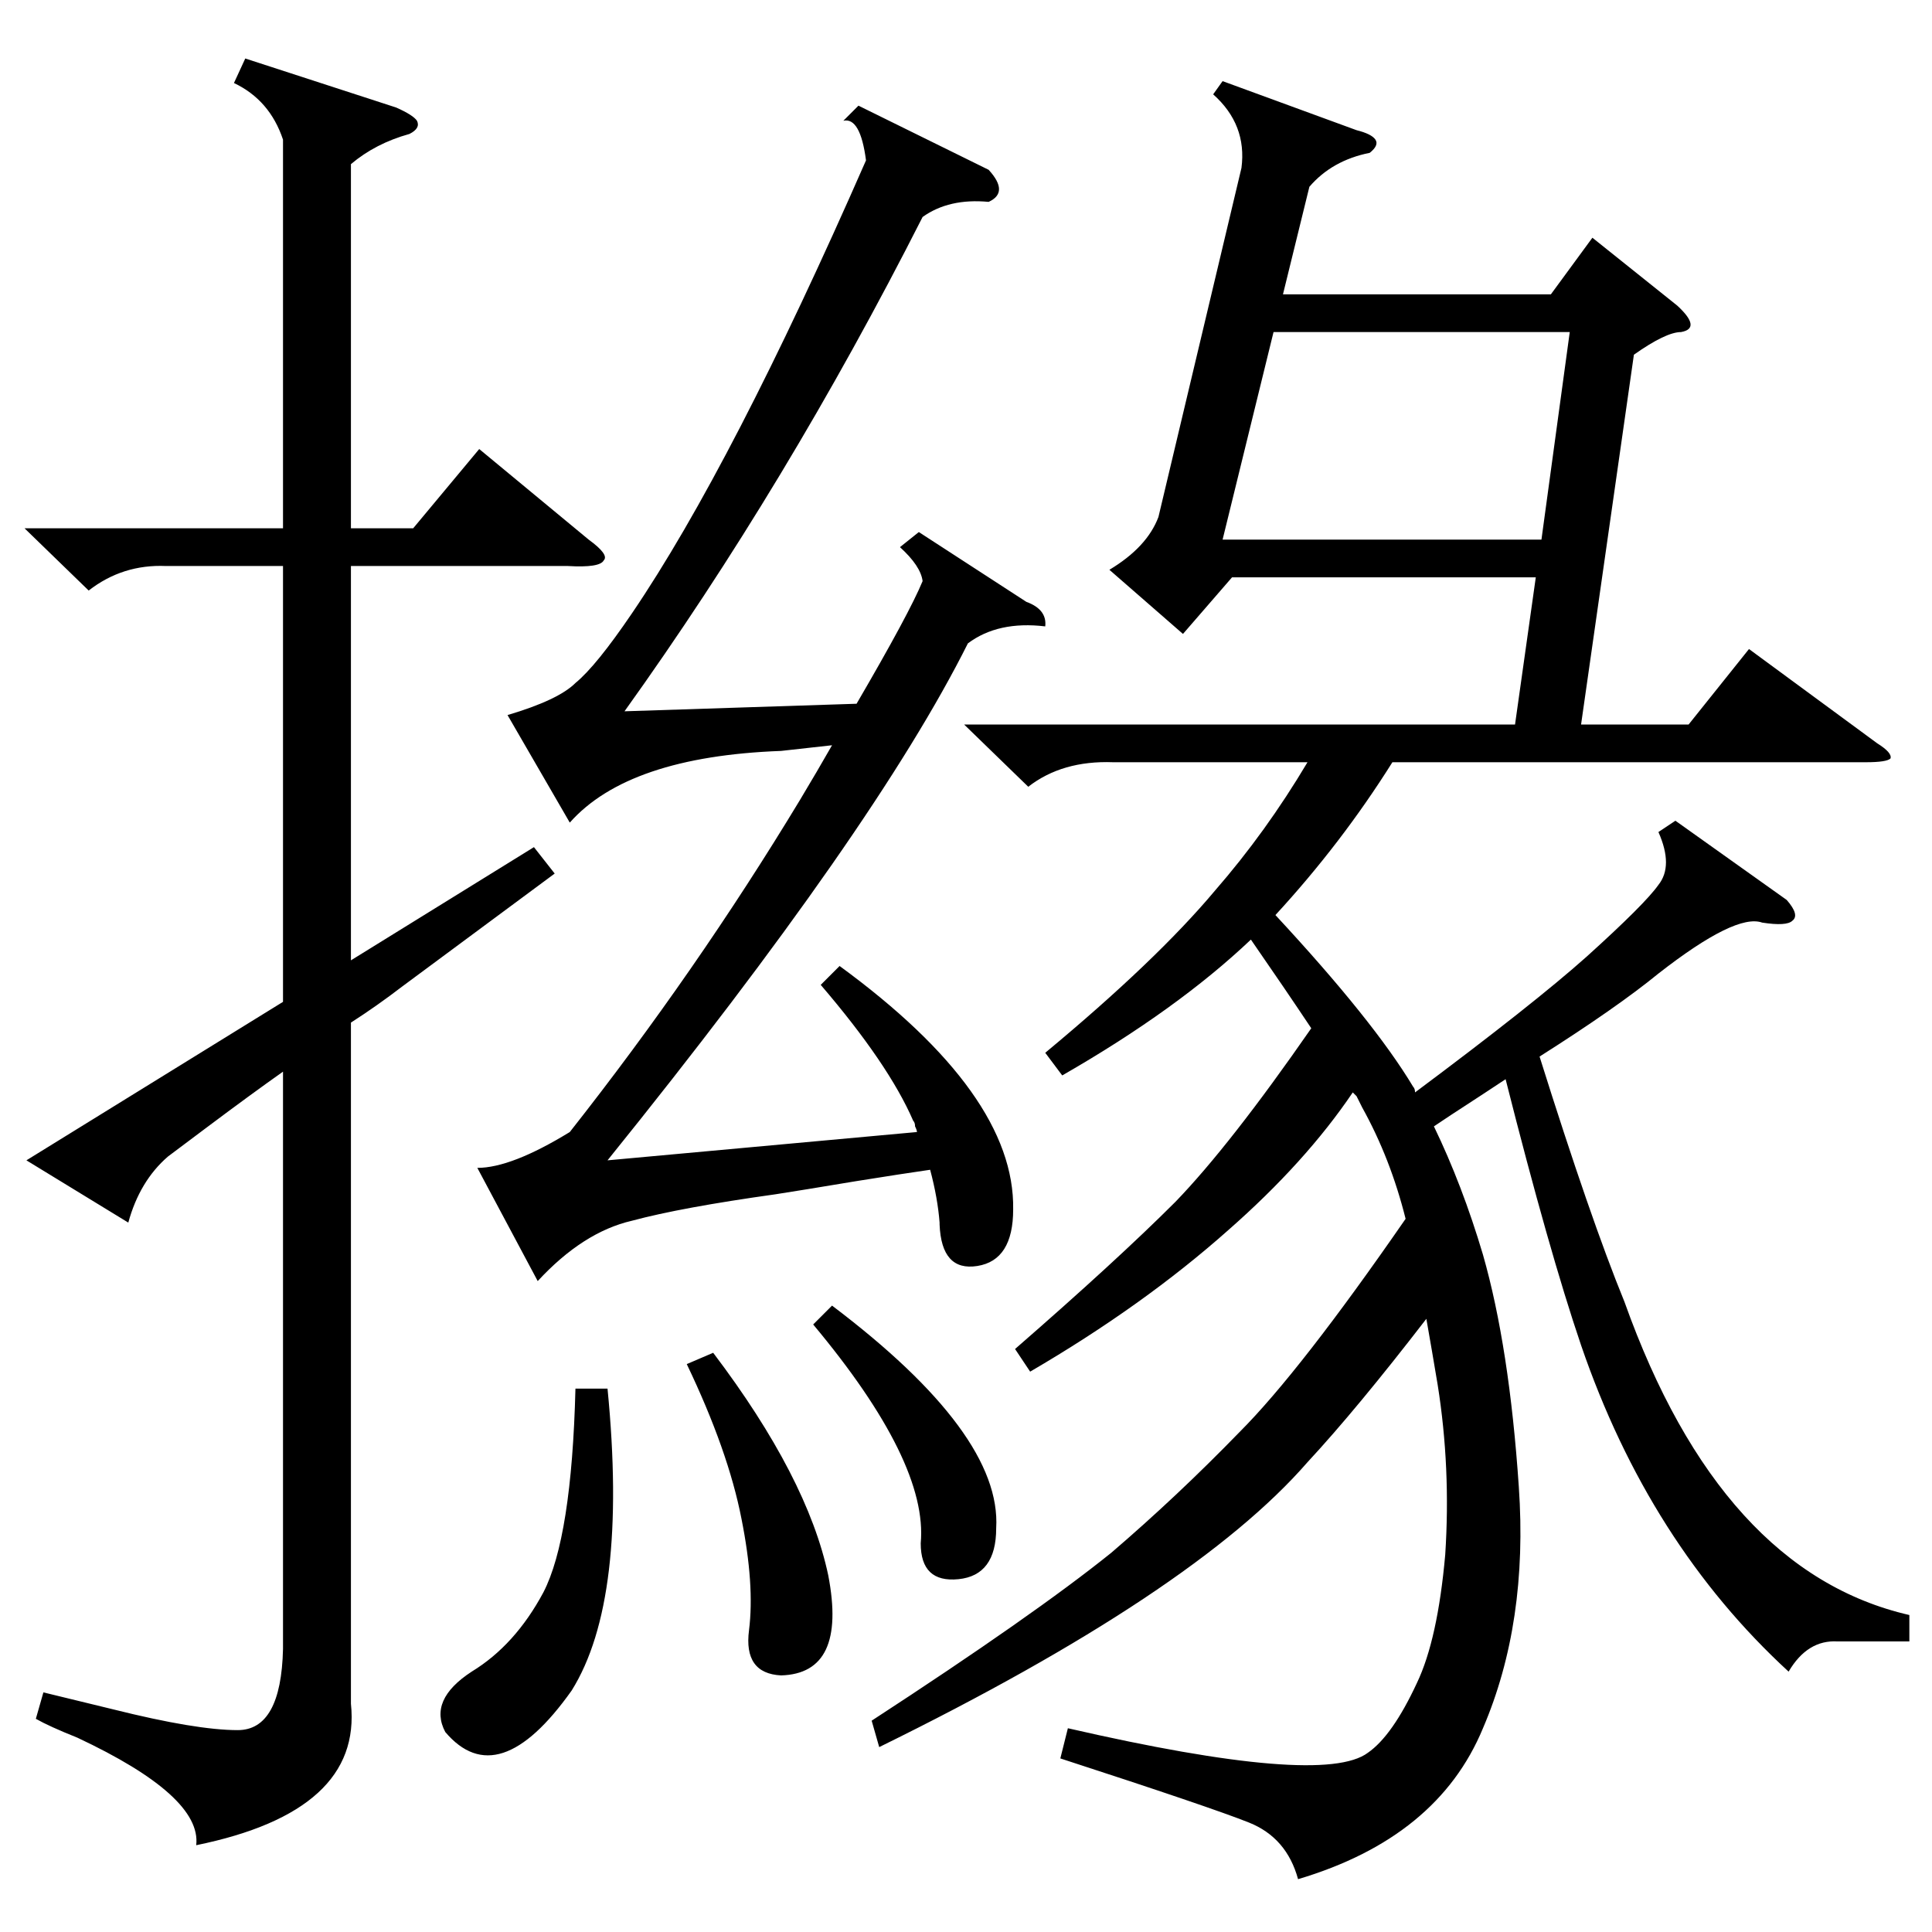 <?xml version="1.0" standalone="no"?>
<!DOCTYPE svg PUBLIC "-//W3C//DTD SVG 1.1//EN" "http://www.w3.org/Graphics/SVG/1.1/DTD/svg11.dtd" >
<svg xmlns="http://www.w3.org/2000/svg" xmlns:xlink="http://www.w3.org/1999/xlink" version="1.1" viewBox="0 -205 1024 1024">
  <g transform="matrix(1 0 0 -1 0 819)">
   <path fill="currentColor"
d="M866 836l-28 -196h57l32 40l68 -50q8 -5 7 -8q-2 -2 -13 -2h-251q-27 -43 -62 -81q52 -56 73 -91q1 -1 1 -3q63 47 91 72q31 28 38 38q8 10 0 28l9 6l59 -42q7 -8 3 -11q-3 -3 -16 -1q-14 5 -55 -27q-22 -18 -63 -44q27 -86 45 -130q51 -143 151 -166v-14h-38
q-16 1 -26 -16q-74 68 -110 173q-17 50 -40 141q-9 -6 -29 -19l-9 -6q15 -31 26 -68q14 -49 19 -123q5 -72 -19 -128q-24 -58 -98 -80q-6 22 -26 30t-100 34l4 16q135 -31 159 -13q13 9 26 37q11 23 15 68q3 46 -4 90q-3 18 -6 35q-37 -48 -63 -76q-60 -69 -227 -151l-4 14
q86 56 127 89q35 30 68 64q32 32 88 113q-8 32 -23 59l-3 6l-2 2q-25 -37 -66 -73q-45 -40 -105 -75l-8 12q54 47 85 78q29 30 72 92q-14 21 -32 47q-39 -37 -100 -72l-9 12q59 49 90 86q27 31 49 68h-103q-27 1 -45 -13l-34 33h292l11 78h-161l-26 -30l-39 34q20 12 26 28
l44 185q3 23 -15 39l5 7l71 -26q8 -2 10 -5t-3 -7q-20 -4 -32 -18l-14 -57h142l22 30l45 -36q13 -12 2 -14q-8 0 -25 -12zM150 950q-7 21 -26 30l6 13l80 -26q9 -4 11 -7q2 -4 -4 -7q-18 -5 -31 -16v-193h33l35 42l58 -48q11 -8 8 -11q-2 -4 -19 -3h-115v-209l97 60l11 -14
l-81 -60q-13 -10 -27 -19v-361q6 -57 -82 -75q3 26 -63 57q-15 6 -22 10l4 14l37 -9q44 -11 66 -11q23 0 24 43v306q-17 -12 -41 -30l-20 -15q-15 -13 -21 -35l-54 33l136 84v231h-62q-23 1 -41 -13l-34 33h137v206zM435 502l10 10q93 -68 92 -129q0 -27 -19 -30t-20 22v1
q-1 13 -5 28q-14 -2 -39 -6q-30 -5 -43 -7q-50 -7 -76 -14q-26 -6 -50 -32l-32 60q18 0 49 19q67 85 122 176q9 15 17 29l-27 -3q-81 -3 -112 -38l-33 57q27 8 36 17q11 9 30 37q53 78 124 240q-3 23 -12 21l8 8l69 -34q11 -12 0 -17q-21 2 -35 -8q-72 -142 -158 -262l123 4
q28 48 35 65q-1 8 -12 18l10 8l57 -37q11 -4 10 -13q-25 3 -41 -9q-49 -98 -191 -274l164 15q0 1 -1 3q0 2 -1 3q-13 30 -49 72zM648 738h169l15 110h-157zM322 288q11 -112 -19 -160q-39 -55 -67 -22q-9 17 14 32q23 14 38 42q15 29 17 108h17zM364 301l14 6
q50 -66 61 -118q10 -52 -25 -53q-20 1 -17 24q3 24 -4 59q-7 36 -29 82zM431 322l10 10q90 -68 87 -118q0 -25 -20 -27t-20 19q4 43 -57 116z" />
  </g>

</svg>
